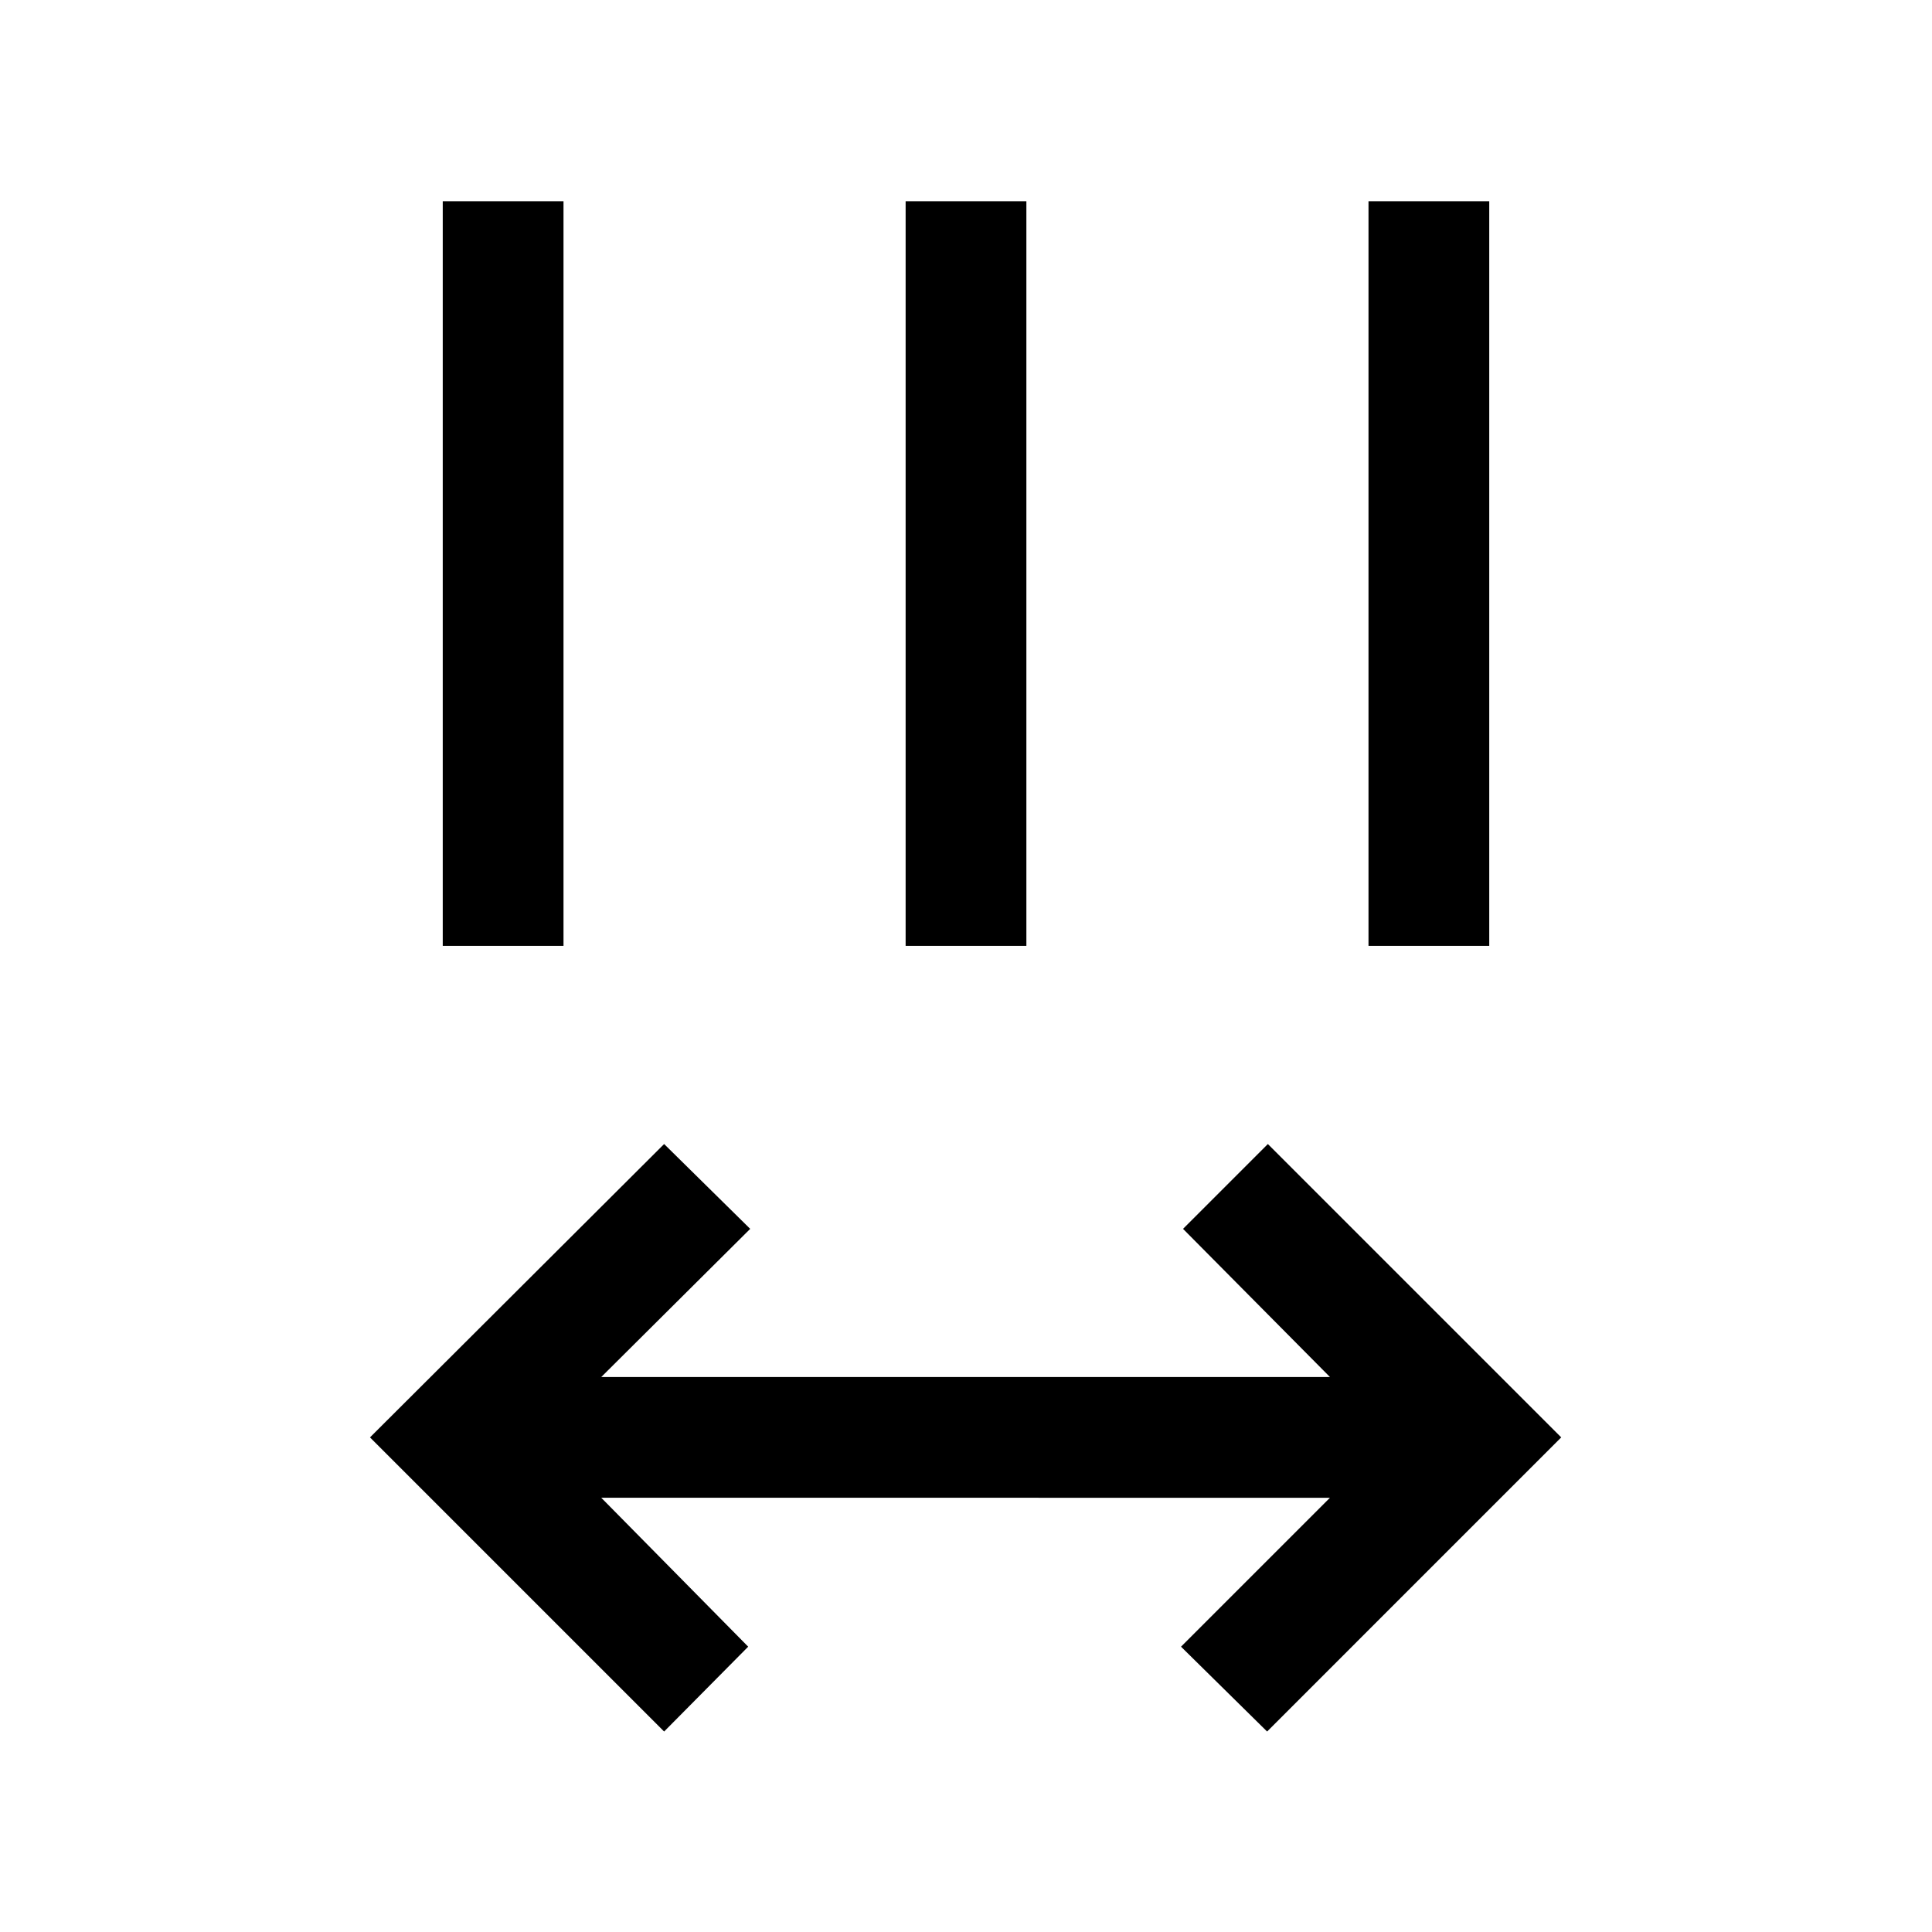 <svg xmlns="http://www.w3.org/2000/svg" width="24" height="24" viewBox="0 96 960 960"><path d="M330.001 956.383 183.848 810.23l146.153-145.768 42.768 42.153-74.001 73.616h362.079l-73.001-73.616 42.153-42.153L775.767 810.23 629.615 956.383l-42.769-42.153 74.001-74H298.768l73.001 74-41.768 42.153Zm-110-390.384V196.001H280v369.998h-59.999Zm230 0V196.001h59.998v369.998h-59.998Zm229.999 0V196.001h59.999v369.998H680Z"/></svg>